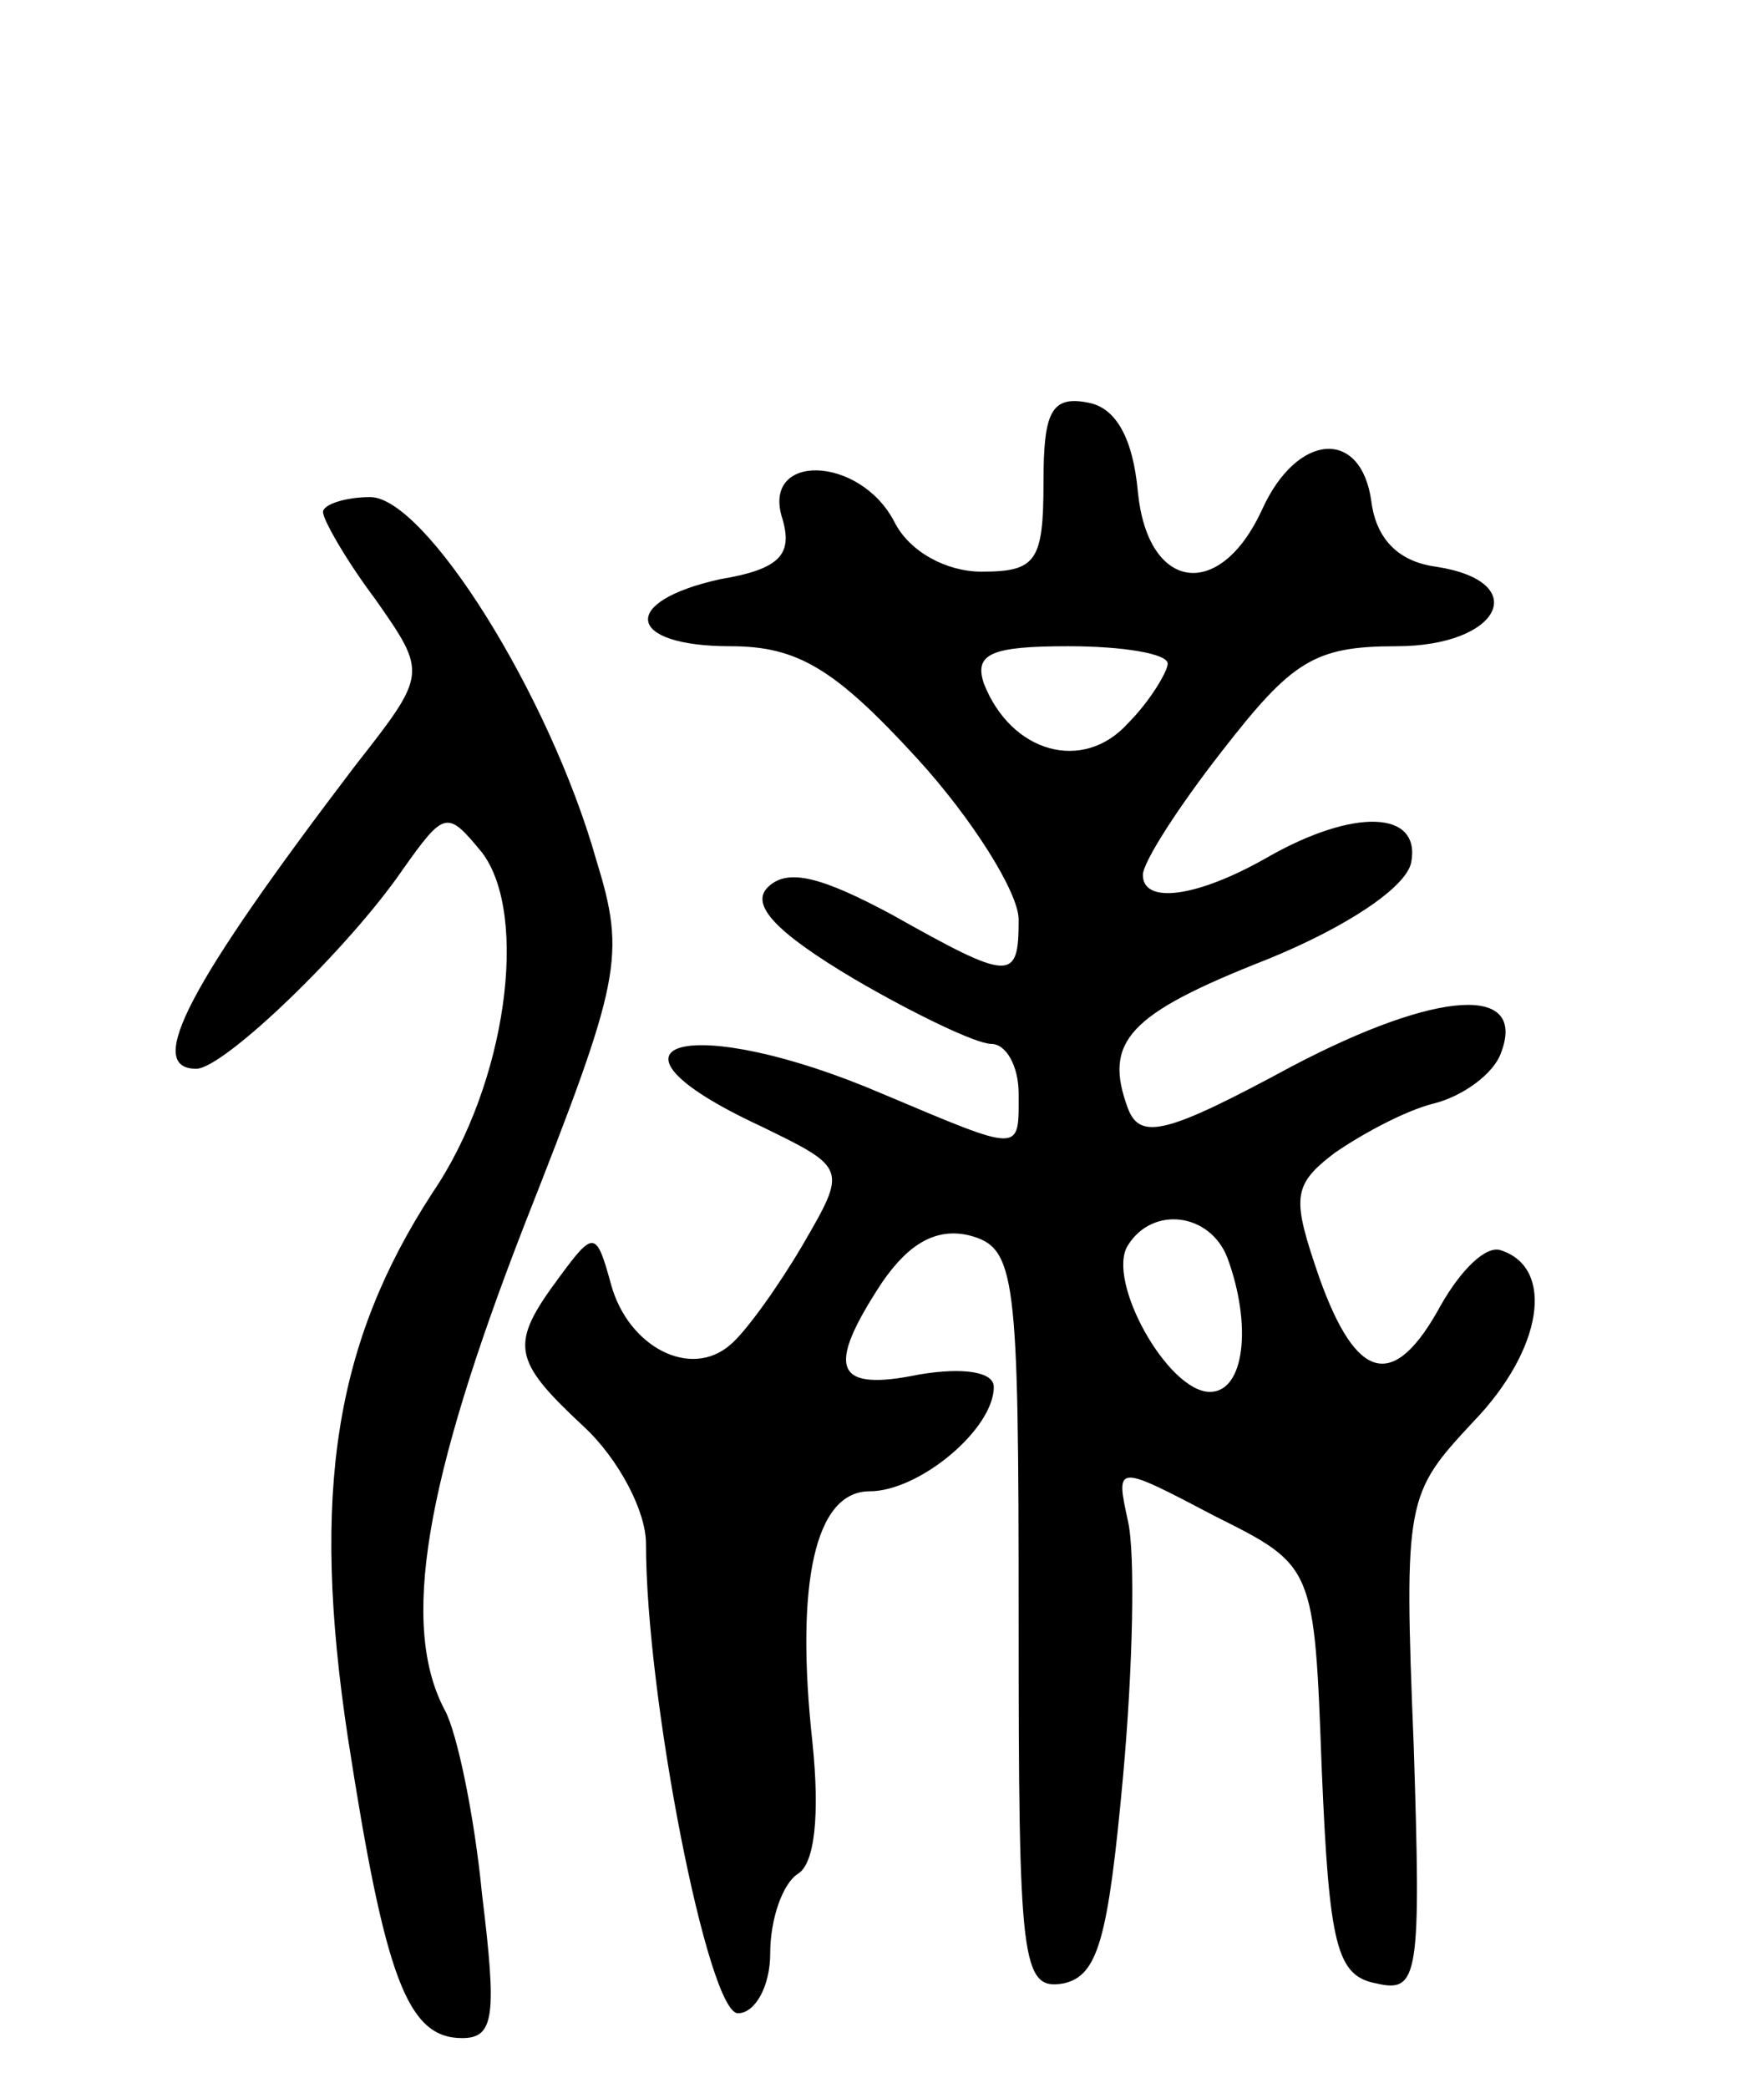 <svg version="1.0" xmlns="http://www.w3.org/2000/svg"
 width="71pt" height="84pt" viewBox="0 0 71 84"
 preserveAspectRatio="xMidYMid meet">
<g transform="translate(0,84) scale(0.1,-0.1)"
fill="#000000" stroke="none">
<path d="M420 646 c0 -32 -3 -36 -25 -36 -14 0 -29 8 -35 20 -14 27 -54 28
-45 1 4 -14 -1 -20 -25 -24 -41 -9 -38 -27 4 -27 27 0 42 -9 75 -45 22 -24 41
-54 41 -65 0 -25 -3 -25 -51 2 -28 15 -42 19 -50 11 -7 -7 3 -18 35 -37 24
-14 49 -26 55 -26 6 0 11 -9 11 -20 0 -24 2 -24 -55 0 -77 33 -122 21 -49 -13
35 -17 35 -17 17 -48 -10 -17 -23 -35 -29 -40 -16 -14 -41 -1 -48 24 -6 22 -7
22 -21 3 -20 -27 -19 -33 10 -60 14 -13 25 -34 25 -47 0 -62 25 -189 37 -189
7 0 13 11 13 24 0 14 5 28 11 32 7 4 9 24 6 53 -7 64 1 101 23 101 20 0 50 25
50 42 0 6 -12 8 -30 5 -34 -7 -38 2 -15 37 11 16 22 22 35 19 19 -5 20 -15 20
-155 0 -137 1 -149 18 -146 14 3 18 18 24 83 4 44 5 90 2 103 -5 23 -5 23 35
2 40 -20 40 -20 43 -102 3 -71 6 -83 22 -86 17 -4 18 3 15 96 -4 99 -3 101 24
130 28 29 33 62 11 69 -6 2 -16 -8 -24 -22 -19 -35 -34 -31 -49 11 -11 32 -11
37 6 50 10 7 28 17 40 20 12 3 24 12 27 20 11 28 -25 26 -84 -5 -50 -27 -61
-30 -66 -17 -10 27 0 38 56 60 32 13 56 29 58 39 4 21 -23 22 -58 2 -28 -16
-50 -19 -50 -7 0 5 14 27 32 50 28 36 37 42 70 42 42 0 55 26 16 32 -15 2 -24
11 -26 26 -4 30 -30 28 -44 -3 -17 -37 -46 -33 -50 7 -2 22 -9 34 -20 36 -15
3 -18 -4 -18 -32z m50 -73 c0 -3 -7 -15 -16 -24 -18 -20 -47 -12 -58 16 -4 12
3 15 34 15 22 0 40 -3 40 -7z m24 -239 c10 -27 7 -54 -7 -54 -17 0 -42 45 -33
59 10 16 33 13 40 -5z"/>
<path d="M130 634 c0 -3 9 -19 21 -35 21 -30 21 -30 -8 -67 -67 -88 -85 -122
-64 -122 11 0 61 48 83 80 17 24 18 24 32 7 19 -25 10 -93 -20 -137 -39 -60
-49 -120 -34 -219 15 -97 24 -121 46 -121 13 0 14 9 8 58 -3 31 -10 65 -15 74
-18 34 -8 92 32 195 39 99 41 108 29 147 -19 67 -69 146 -91 146 -10 0 -19 -3
-19 -6z"/>
</g>
</svg>
